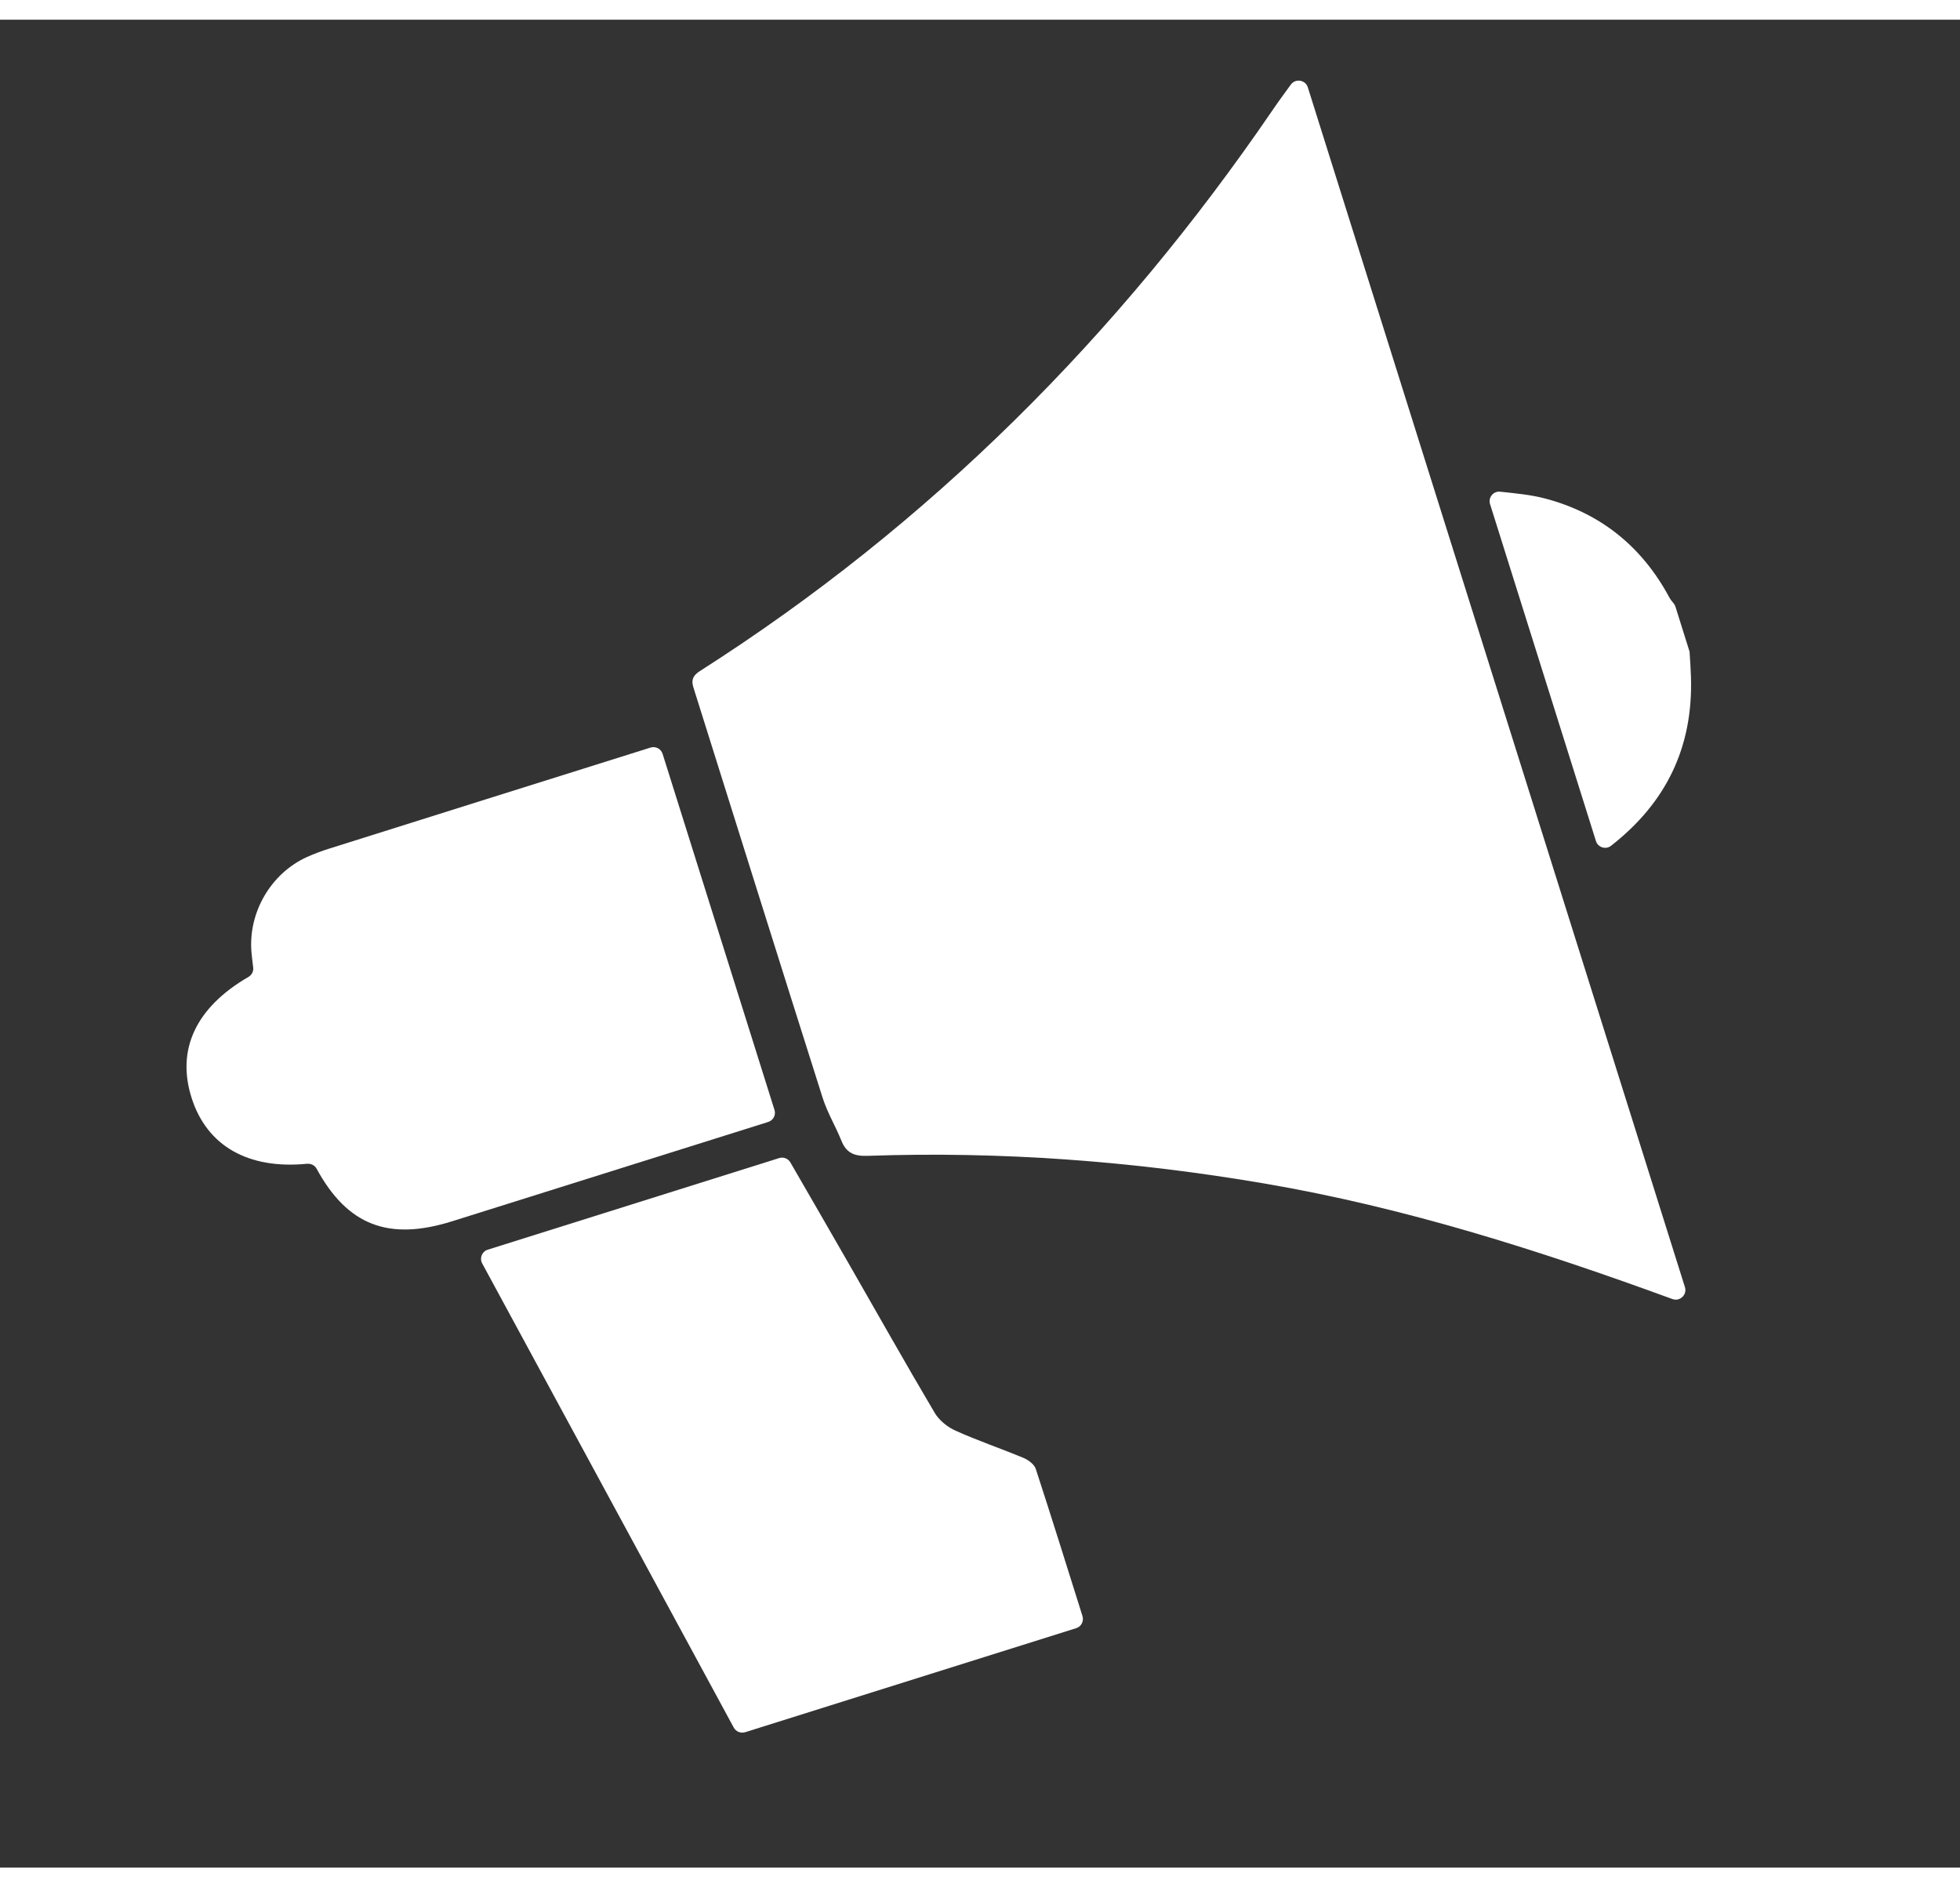 <svg width="27" height="26" viewBox="0 0 35 33" fill="none" xmlns="http://www.w3.org/2000/svg">
<rect x="0" y="0" width="35" height="33" fill="#333333" stroke="none"/>
<path d="M30.165 11.264C30.169 11.277 30.172 11.291 30.172 11.306C30.181 11.451 30.192 11.597 30.196 11.743C30.234 12.998 29.749 13.986 28.769 14.752C28.675 14.826 28.535 14.782 28.499 14.668L26.608 8.65C26.571 8.532 26.668 8.414 26.791 8.429C27.069 8.459 27.331 8.483 27.582 8.548C28.58 8.809 29.321 9.408 29.81 10.318C29.831 10.357 29.862 10.392 29.89 10.428C29.903 10.444 29.913 10.463 29.919 10.483L30.164 11.264L30.165 11.264Z" fill="#ffffff"/>
<path d="M30.088 22.634C30.131 22.769 29.999 22.895 29.866 22.847C29.865 22.846 29.864 22.846 29.863 22.846C27.486 21.976 25.081 21.21 22.578 20.783C20.234 20.383 17.875 20.206 15.498 20.289C15.264 20.298 15.115 20.244 15.026 20.021C14.922 19.762 14.774 19.518 14.69 19.253C13.925 16.842 13.17 14.429 12.411 12.016C12.366 11.87 12.305 11.754 12.501 11.63C16.608 9.011 19.976 5.636 22.719 1.623C22.824 1.468 22.935 1.318 23.051 1.158C23.135 1.045 23.312 1.074 23.354 1.208L30.088 22.634Z" fill="#ffffff"/>
<path d="M5.653 20.518C5.62 20.457 5.552 20.425 5.482 20.431C4.431 20.533 3.697 20.113 3.423 19.259C3.145 18.394 3.496 17.64 4.435 17.095C4.496 17.06 4.531 16.993 4.521 16.924C4.51 16.833 4.498 16.74 4.49 16.647C4.432 15.94 4.839 15.243 5.483 14.952C5.615 14.893 5.752 14.842 5.891 14.799C7.748 14.213 9.607 13.63 11.465 13.046C11.514 13.03 11.565 13.014 11.617 12.998C11.707 12.97 11.803 13.02 11.832 13.11L13.83 19.469C13.859 19.559 13.809 19.655 13.718 19.684L13.566 19.732C11.736 20.307 9.906 20.882 8.076 21.457C6.942 21.813 6.206 21.534 5.653 20.518Z" fill="#ffffff"/>
<path d="M13.103 30.5C11.611 27.747 10.115 24.986 8.611 22.211C8.559 22.115 8.607 21.997 8.71 21.965L13.914 20.329C13.991 20.305 14.073 20.337 14.114 20.407C14.461 21.007 14.809 21.609 15.155 22.212C15.666 23.101 16.168 23.995 16.69 24.877C16.77 25.013 16.92 25.133 17.065 25.198C17.463 25.377 17.877 25.517 18.278 25.684C18.365 25.721 18.47 25.799 18.496 25.88C18.779 26.747 19.05 27.618 19.33 28.508C19.358 28.599 19.308 28.696 19.218 28.724L13.306 30.582C13.227 30.606 13.143 30.572 13.103 30.5Z" fill="#ffffff"/>
</svg>
